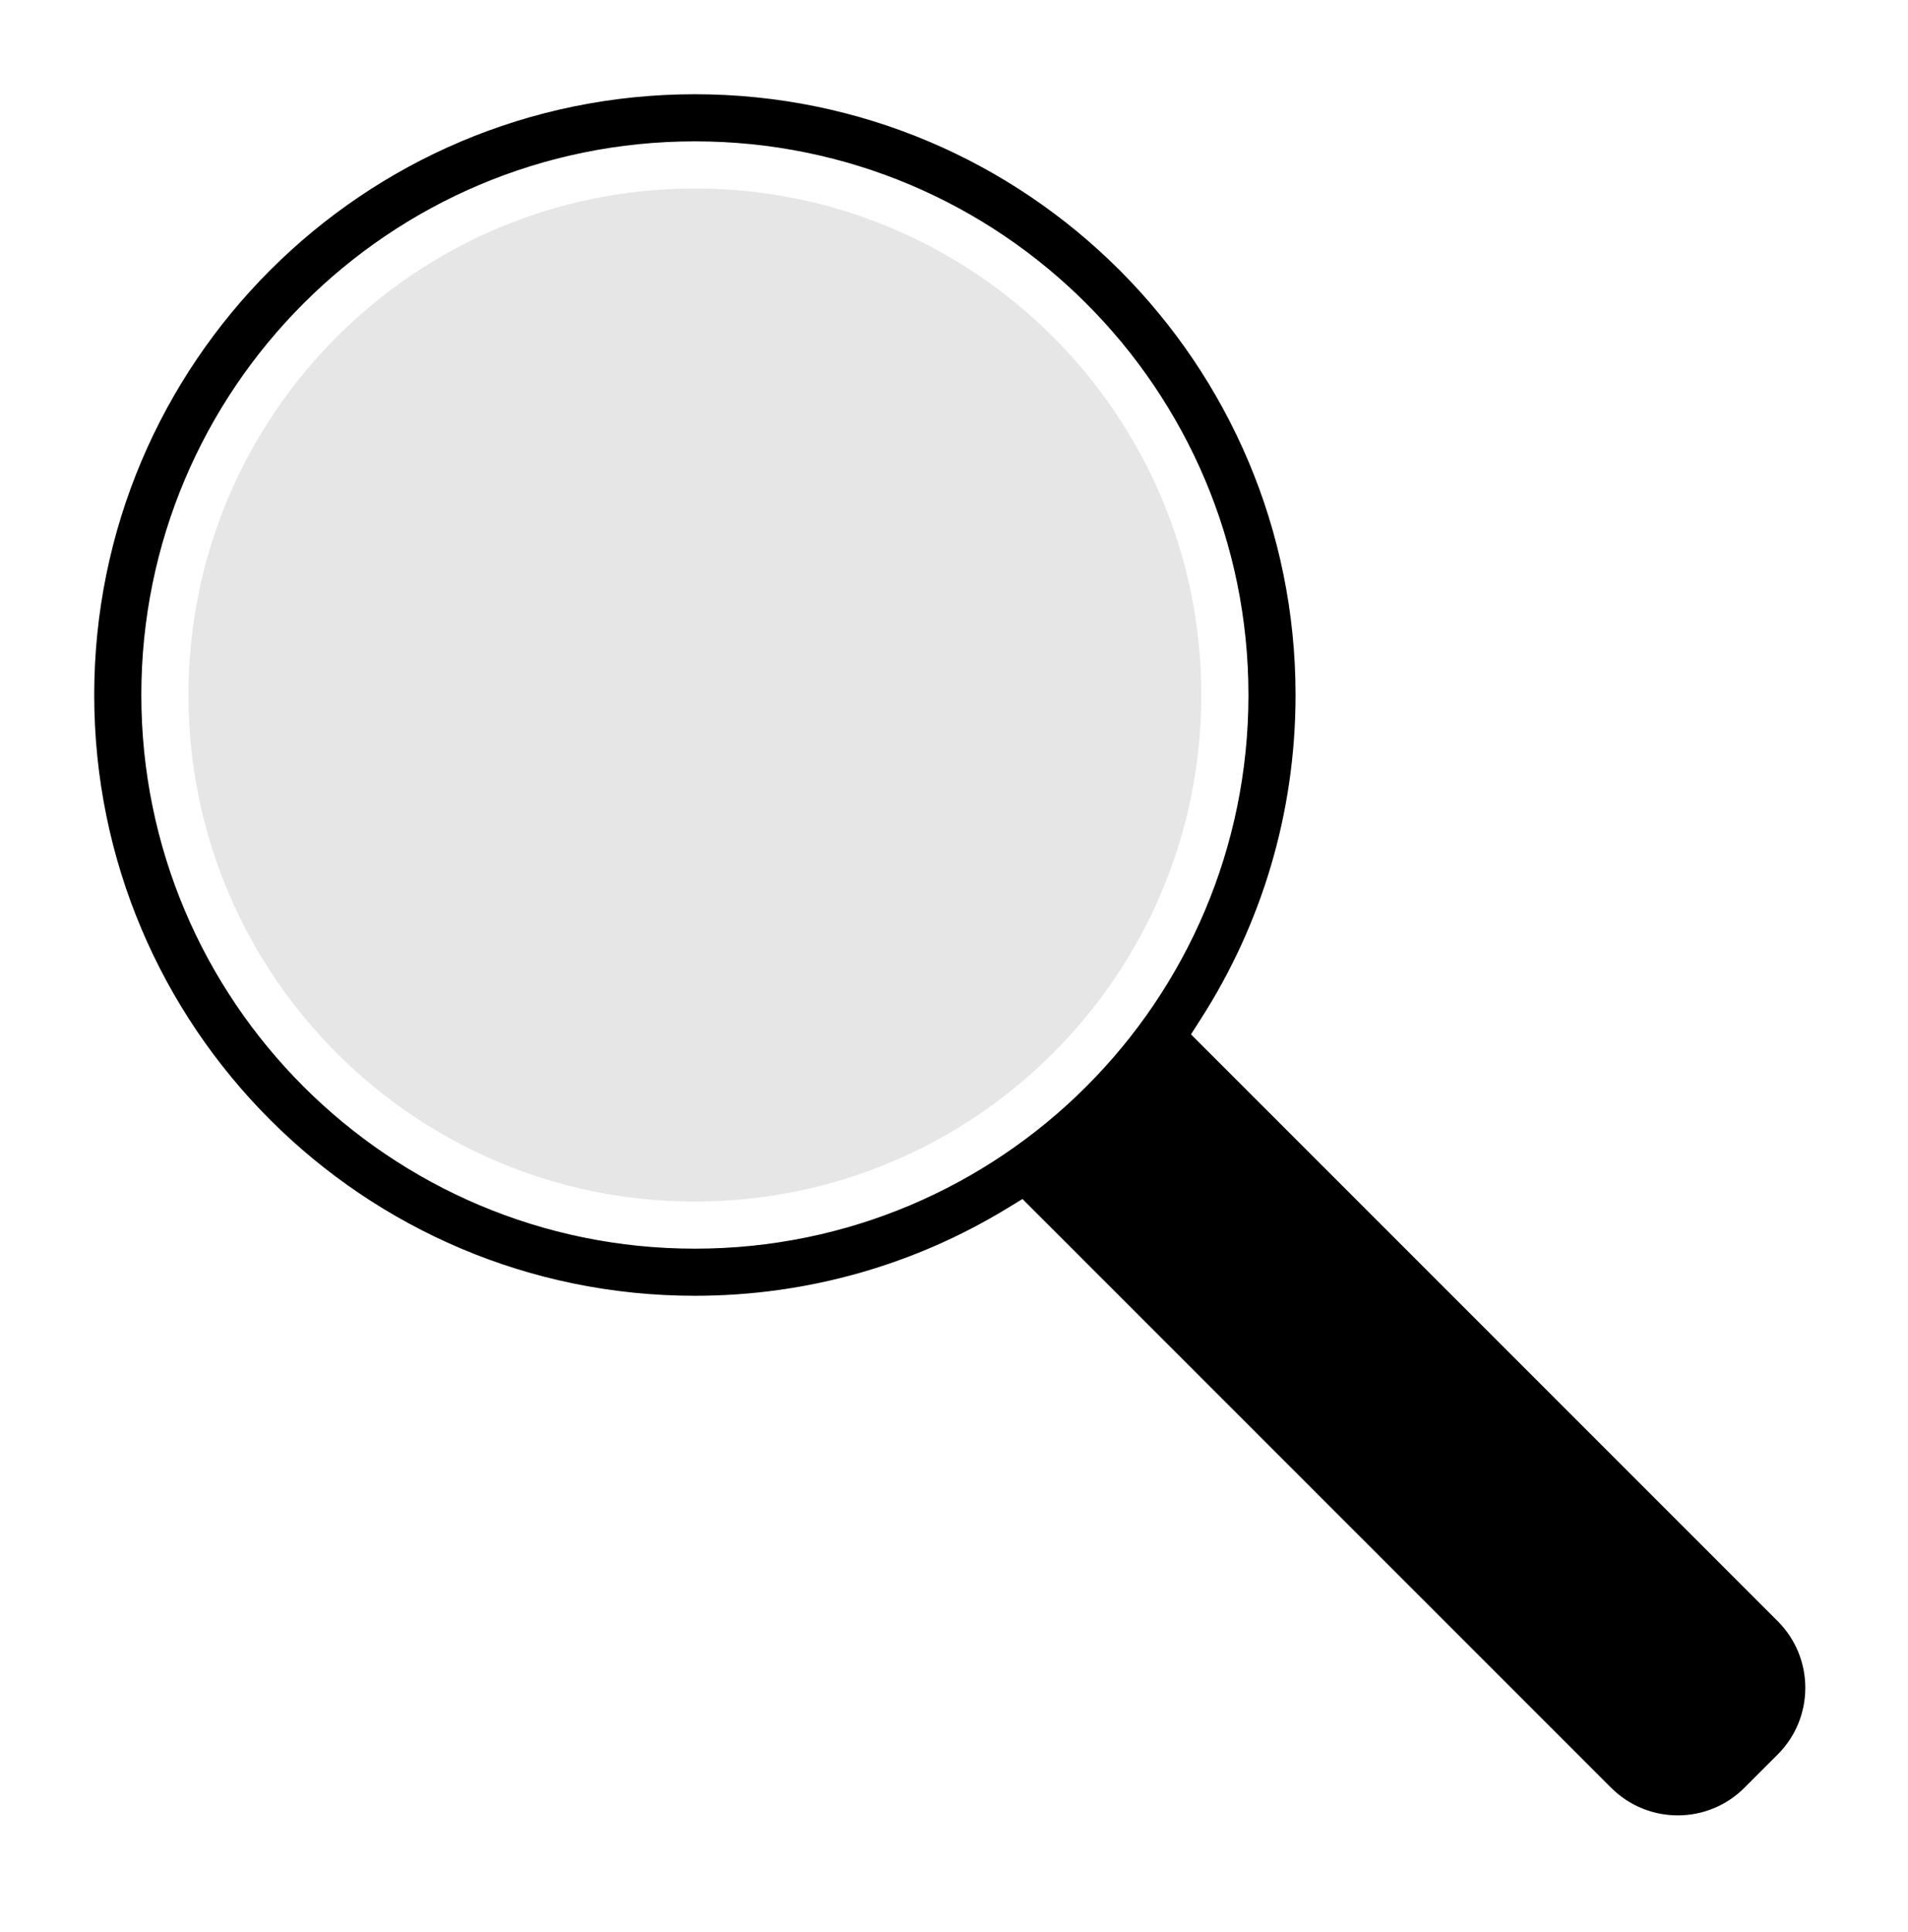 <svg width="81" height="82" viewBox="0 0 81 82" fill="none" xmlns="http://www.w3.org/2000/svg">
<g filter="url(#filter0_d_1302_52)">
<circle cx="29.5" cy="27.5" r="22.5" fill="black" fill-opacity="0.1"/>
<mask id="path-2-outside-1_1302_52" maskUnits="userSpaceOnUse" x="2" y="0" width="77" height="78" fill="black">
<rect fill="white" x="2" width="77" height="78"/>
<path fill-rule="evenodd" clip-rule="evenodd" d="M43.255 50.155C39.246 52.595 34.537 54 29.5 54C14.864 54 3 42.136 3 27.5C3 12.864 14.864 1 29.5 1C44.136 1 56 12.864 56 27.5C56 32.752 54.472 37.647 51.837 41.765L53.021 42.95L72.913 62.842L76.176 66.105C78.129 68.057 78.129 71.223 76.176 73.176L74.762 74.59C72.809 76.543 69.643 76.543 67.691 74.59L64.428 71.327L44.535 51.435L43.255 50.155ZM52 27.5C52 39.926 41.926 50 29.5 50C17.074 50 7 39.926 7 27.5C7 15.074 17.074 5 29.5 5C41.926 5 52 15.074 52 27.5Z"/>
</mask>
<path fill-rule="evenodd" clip-rule="evenodd" d="M43.255 50.155C39.246 52.595 34.537 54 29.5 54C14.864 54 3 42.136 3 27.5C3 12.864 14.864 1 29.5 1C44.136 1 56 12.864 56 27.5C56 32.752 54.472 37.647 51.837 41.765L53.021 42.95L72.913 62.842L76.176 66.105C78.129 68.057 78.129 71.223 76.176 73.176L74.762 74.59C72.809 76.543 69.643 76.543 67.691 74.59L64.428 71.327L44.535 51.435L43.255 50.155ZM52 27.5C52 39.926 41.926 50 29.5 50C17.074 50 7 39.926 7 27.5C7 15.074 17.074 5 29.5 5C41.926 5 52 15.074 52 27.5Z" fill="black"/>
<path d="M43.255 50.155L43.962 49.448L43.407 48.892L42.736 49.301L43.255 50.155ZM51.837 41.765L50.994 41.226L50.561 41.904L51.129 42.473L51.837 41.765ZM53.021 42.95L52.314 43.657L53.021 42.95ZM72.913 62.842L73.62 62.135L72.913 62.842ZM76.176 66.105L75.469 66.812L76.176 66.105ZM76.176 73.176L76.883 73.883L76.176 73.176ZM74.762 74.59L74.055 73.883L74.762 74.59ZM67.691 74.59L68.398 73.883L67.691 74.59ZM64.428 71.327L63.721 72.034L64.428 71.327ZM29.5 55C34.725 55 39.613 53.542 43.775 51.009L42.736 49.301C38.878 51.648 34.348 53 29.5 53V55ZM2 27.5C2 42.688 14.312 55 29.5 55V53C15.417 53 4 41.583 4 27.5H2ZM29.5 0C14.312 0 2 12.312 2 27.5H4C4 13.417 15.417 2 29.5 2V0ZM57 27.5C57 12.312 44.688 0 29.5 0V2C43.583 2 55 13.417 55 27.5H57ZM52.679 42.304C55.414 38.03 57 32.949 57 27.5H55C55 32.555 53.53 37.264 50.994 41.226L52.679 42.304ZM53.728 42.243L52.544 41.058L51.129 42.473L52.314 43.657L53.728 42.243ZM73.62 62.135L53.728 42.243L52.314 43.657L72.206 63.549L73.62 62.135ZM76.883 65.398L73.62 62.135L72.206 63.549L75.469 66.812L76.883 65.398ZM76.883 73.883C79.226 71.54 79.226 67.741 76.883 65.398L75.469 66.812C77.031 68.374 77.031 70.907 75.469 72.469L76.883 73.883ZM75.469 75.297L76.883 73.883L75.469 72.469L74.055 73.883L75.469 75.297ZM66.984 75.297C69.327 77.64 73.126 77.64 75.469 75.297L74.055 73.883C72.493 75.445 69.96 75.445 68.398 73.883L66.984 75.297ZM63.721 72.034L66.984 75.297L68.398 73.883L65.135 70.62L63.721 72.034ZM43.828 52.142L63.721 72.034L65.135 70.62L45.243 50.728L43.828 52.142ZM42.548 50.862L43.828 52.142L45.243 50.728L43.962 49.448L42.548 50.862ZM29.5 51C42.479 51 53 40.479 53 27.5H51C51 39.374 41.374 49 29.5 49V51ZM6 27.5C6 40.479 16.521 51 29.5 51V49C17.626 49 8 39.374 8 27.5H6ZM29.5 4C16.521 4 6 14.521 6 27.5H8C8 15.626 17.626 6 29.5 6V4ZM53 27.5C53 14.521 42.479 4 29.5 4V6C41.374 6 51 15.626 51 27.5H53Z" fill="white" mask="url(#path-2-outside-1_1302_52)"/>
</g>
<defs>
<filter id="filter0_d_1302_52" x="0" y="0" width="80.64" height="81.055" filterUnits="userSpaceOnUse" color-interpolation-filters="sRGB">
<feFlood flood-opacity="0" result="BackgroundImageFix"/>
<feColorMatrix in="SourceAlpha" type="matrix" values="0 0 0 0 0 0 0 0 0 0 0 0 0 0 0 0 0 0 127 0" result="hardAlpha"/>
<feOffset dy="2"/>
<feGaussianBlur stdDeviation="1"/>
<feComposite in2="hardAlpha" operator="out"/>
<feColorMatrix type="matrix" values="0 0 0 0 0 0 0 0 0 0 0 0 0 0 0 0 0 0 0.25 0"/>
<feBlend mode="normal" in2="BackgroundImageFix" result="effect1_dropShadow_1302_52"/>
<feBlend mode="normal" in="SourceGraphic" in2="effect1_dropShadow_1302_52" result="shape"/>
</filter>
</defs>
</svg>
